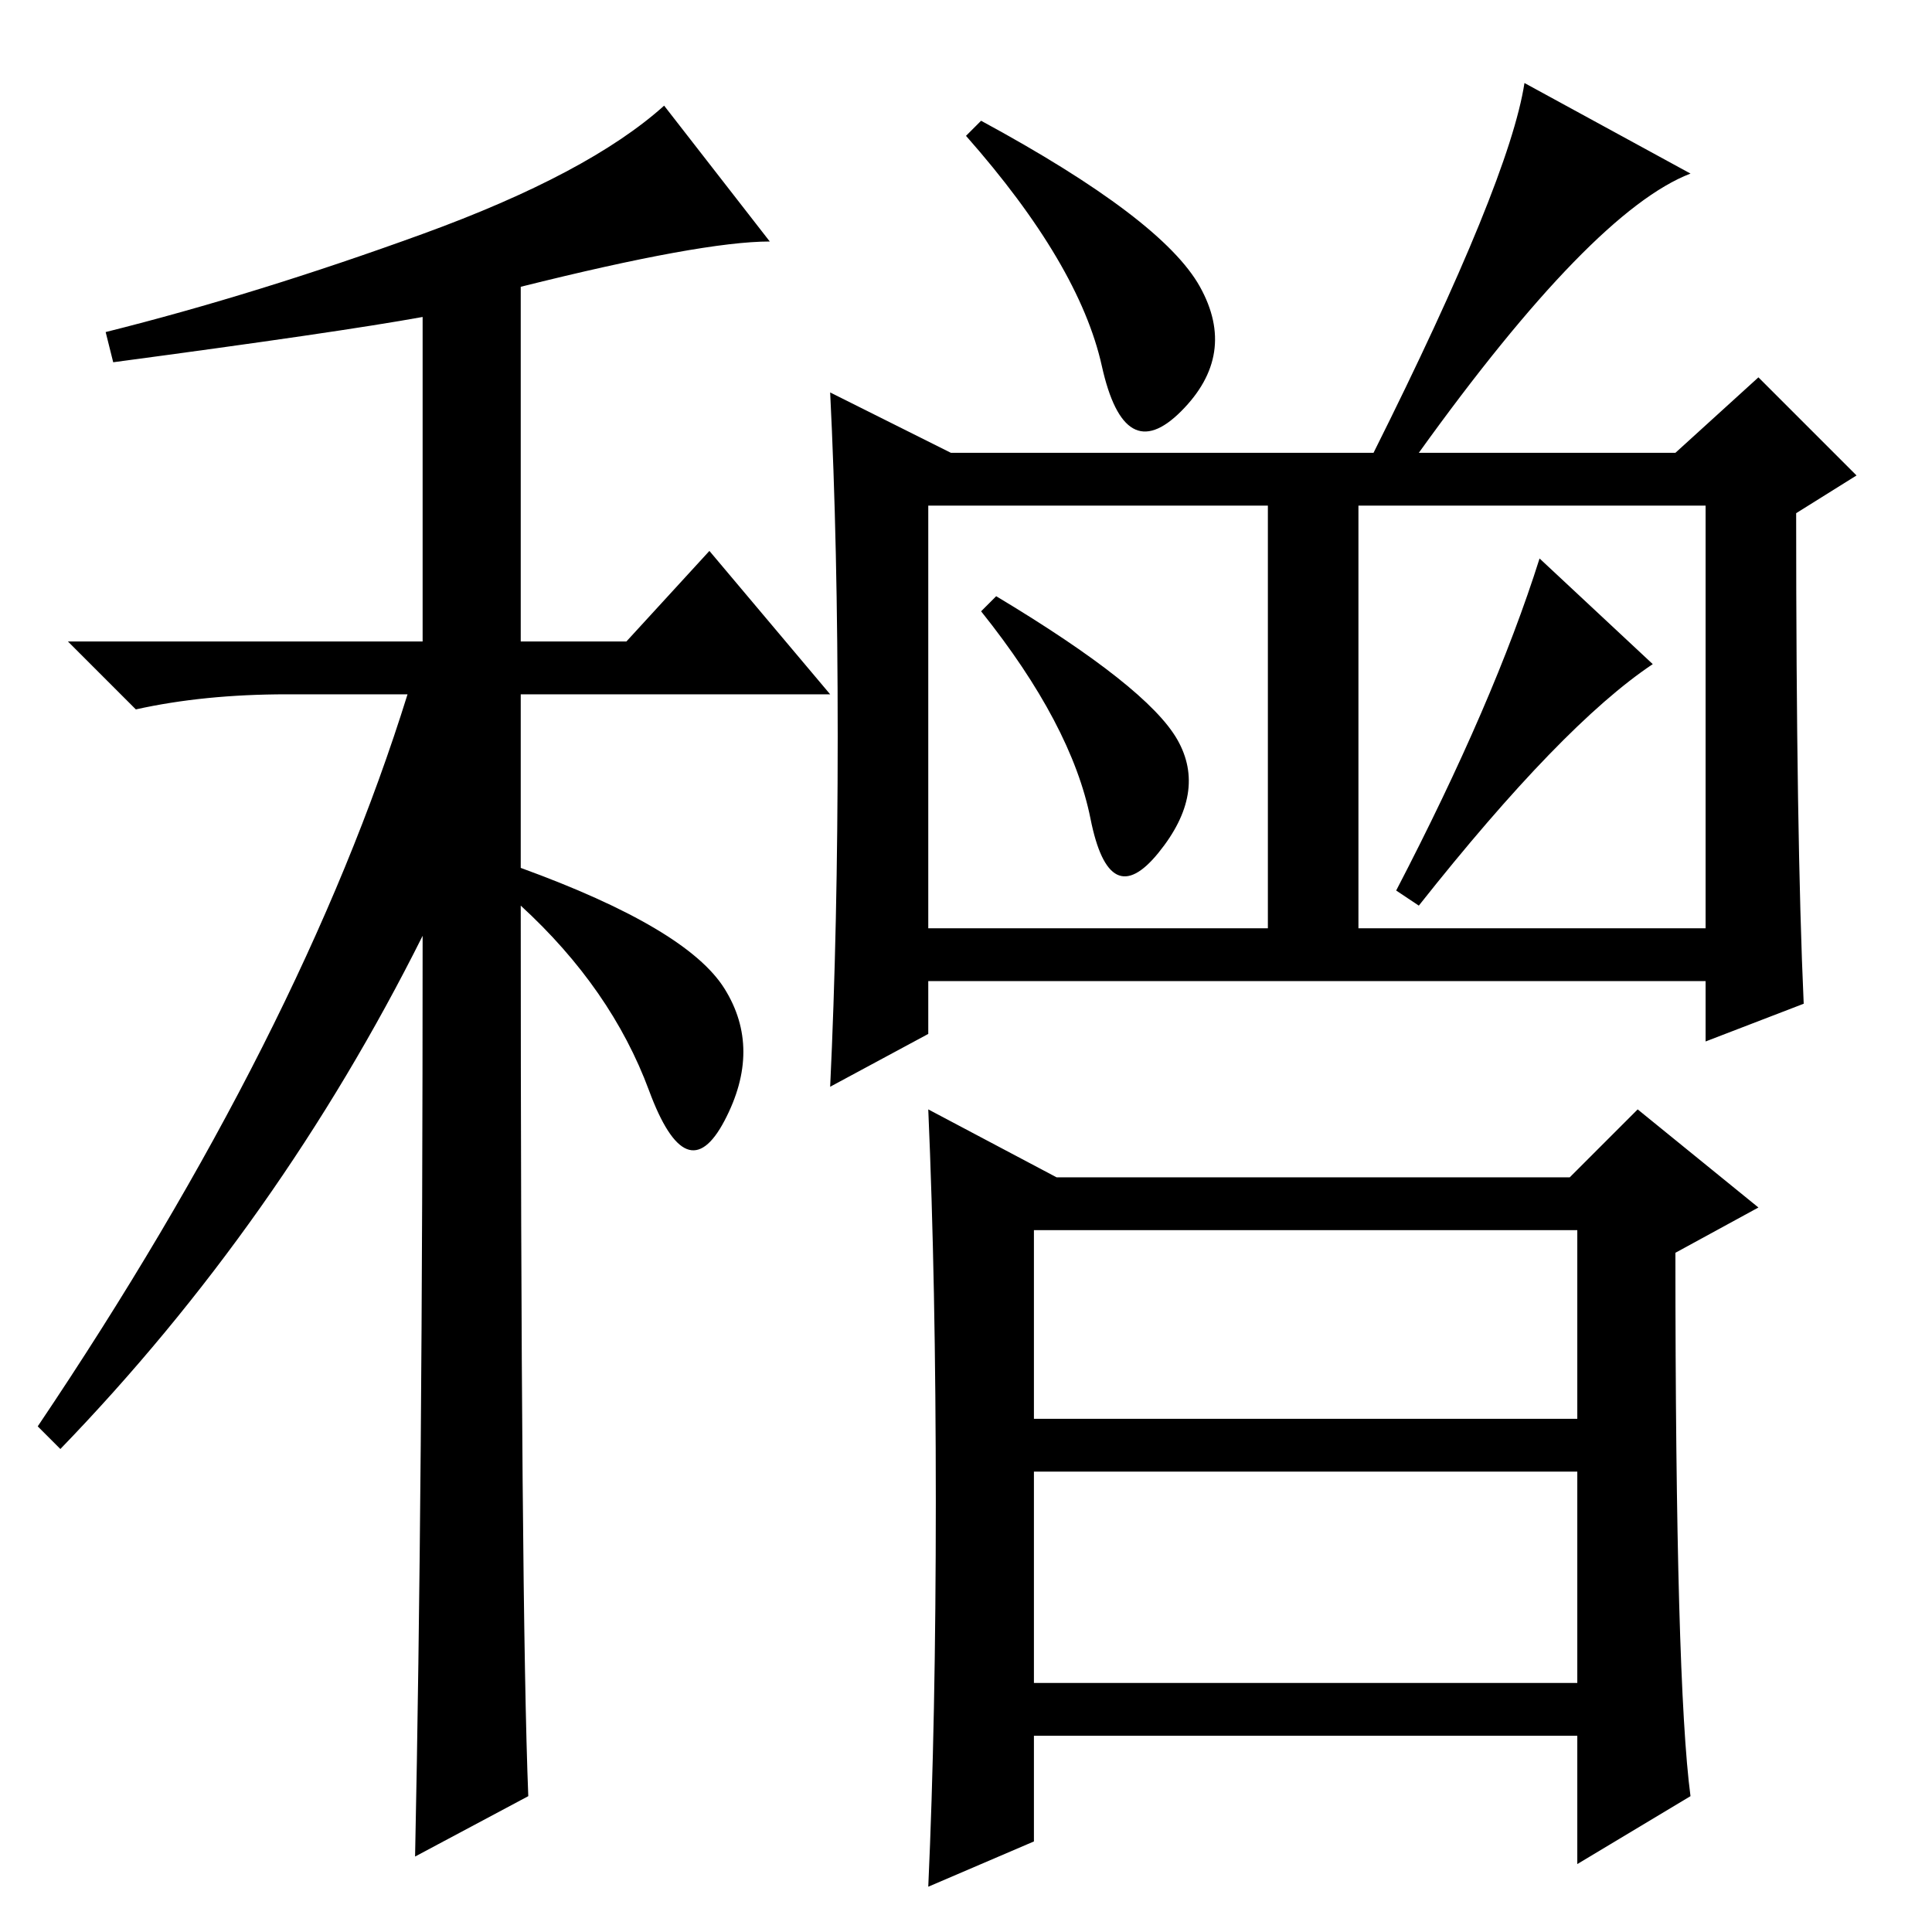 <?xml version="1.0" standalone="no"?>
<!DOCTYPE svg PUBLIC "-//W3C//DTD SVG 1.1//EN" "http://www.w3.org/Graphics/SVG/1.1/DTD/svg11.dtd" >
<svg xmlns="http://www.w3.org/2000/svg" xmlns:xlink="http://www.w3.org/1999/xlink" version="1.1" viewBox="0 -36 256 256">
  <g transform="matrix(1 0 0 -1 0 220)">
   <path fill="currentColor"
d="M15 208l-1 4q20 5 42 13t32 17l14 -18q-9 0 -33 -6v-47h14l11 12l16 -19h-41v-23q22 -8 27 -16t0 -17.5t-10 4t-17 24.5q0 -93 1 -118l-15 -8q1 48 1 122q-19 -38 -48 -68l-3 3q35 52 49 97h-16q-11 0 -20 -2l-9 9h47v43q-11 -2 -41 -6zM159 218q5 -9 -2.5 -16.5t-10.5 6
t-18 30.5l2 2q24 -13 29 -22zM239 123l-13 -5v8h-103v-7l-13 -7q1 21 1 46.5t-1 45.5l16 -8h56q18 36 20 49l22 -12q-13 -5 -36 -37h34l11 10l13 -13l-8 -5q0 -43 1 -65zM123 133h45v56h-45v-56zM180 133h46v56h-46v-56zM224 18l-15 -9v17h-72v-14l-14 -6q1 22 1 51t-1 52
l17 -9h68l9 9l16 -13l-11 -6q0 -57 2 -72zM156 158q4 -7 -2.5 -15t-9 4.5t-14.5 27.5l2 2q20 -12 24 -19zM219 168q-12 -8 -31 -32l-3 2q13 25 19 44zM137 68h72v25h-72v-25zM137 33h72v28h-72v-28z" />
  </g>

</svg>
